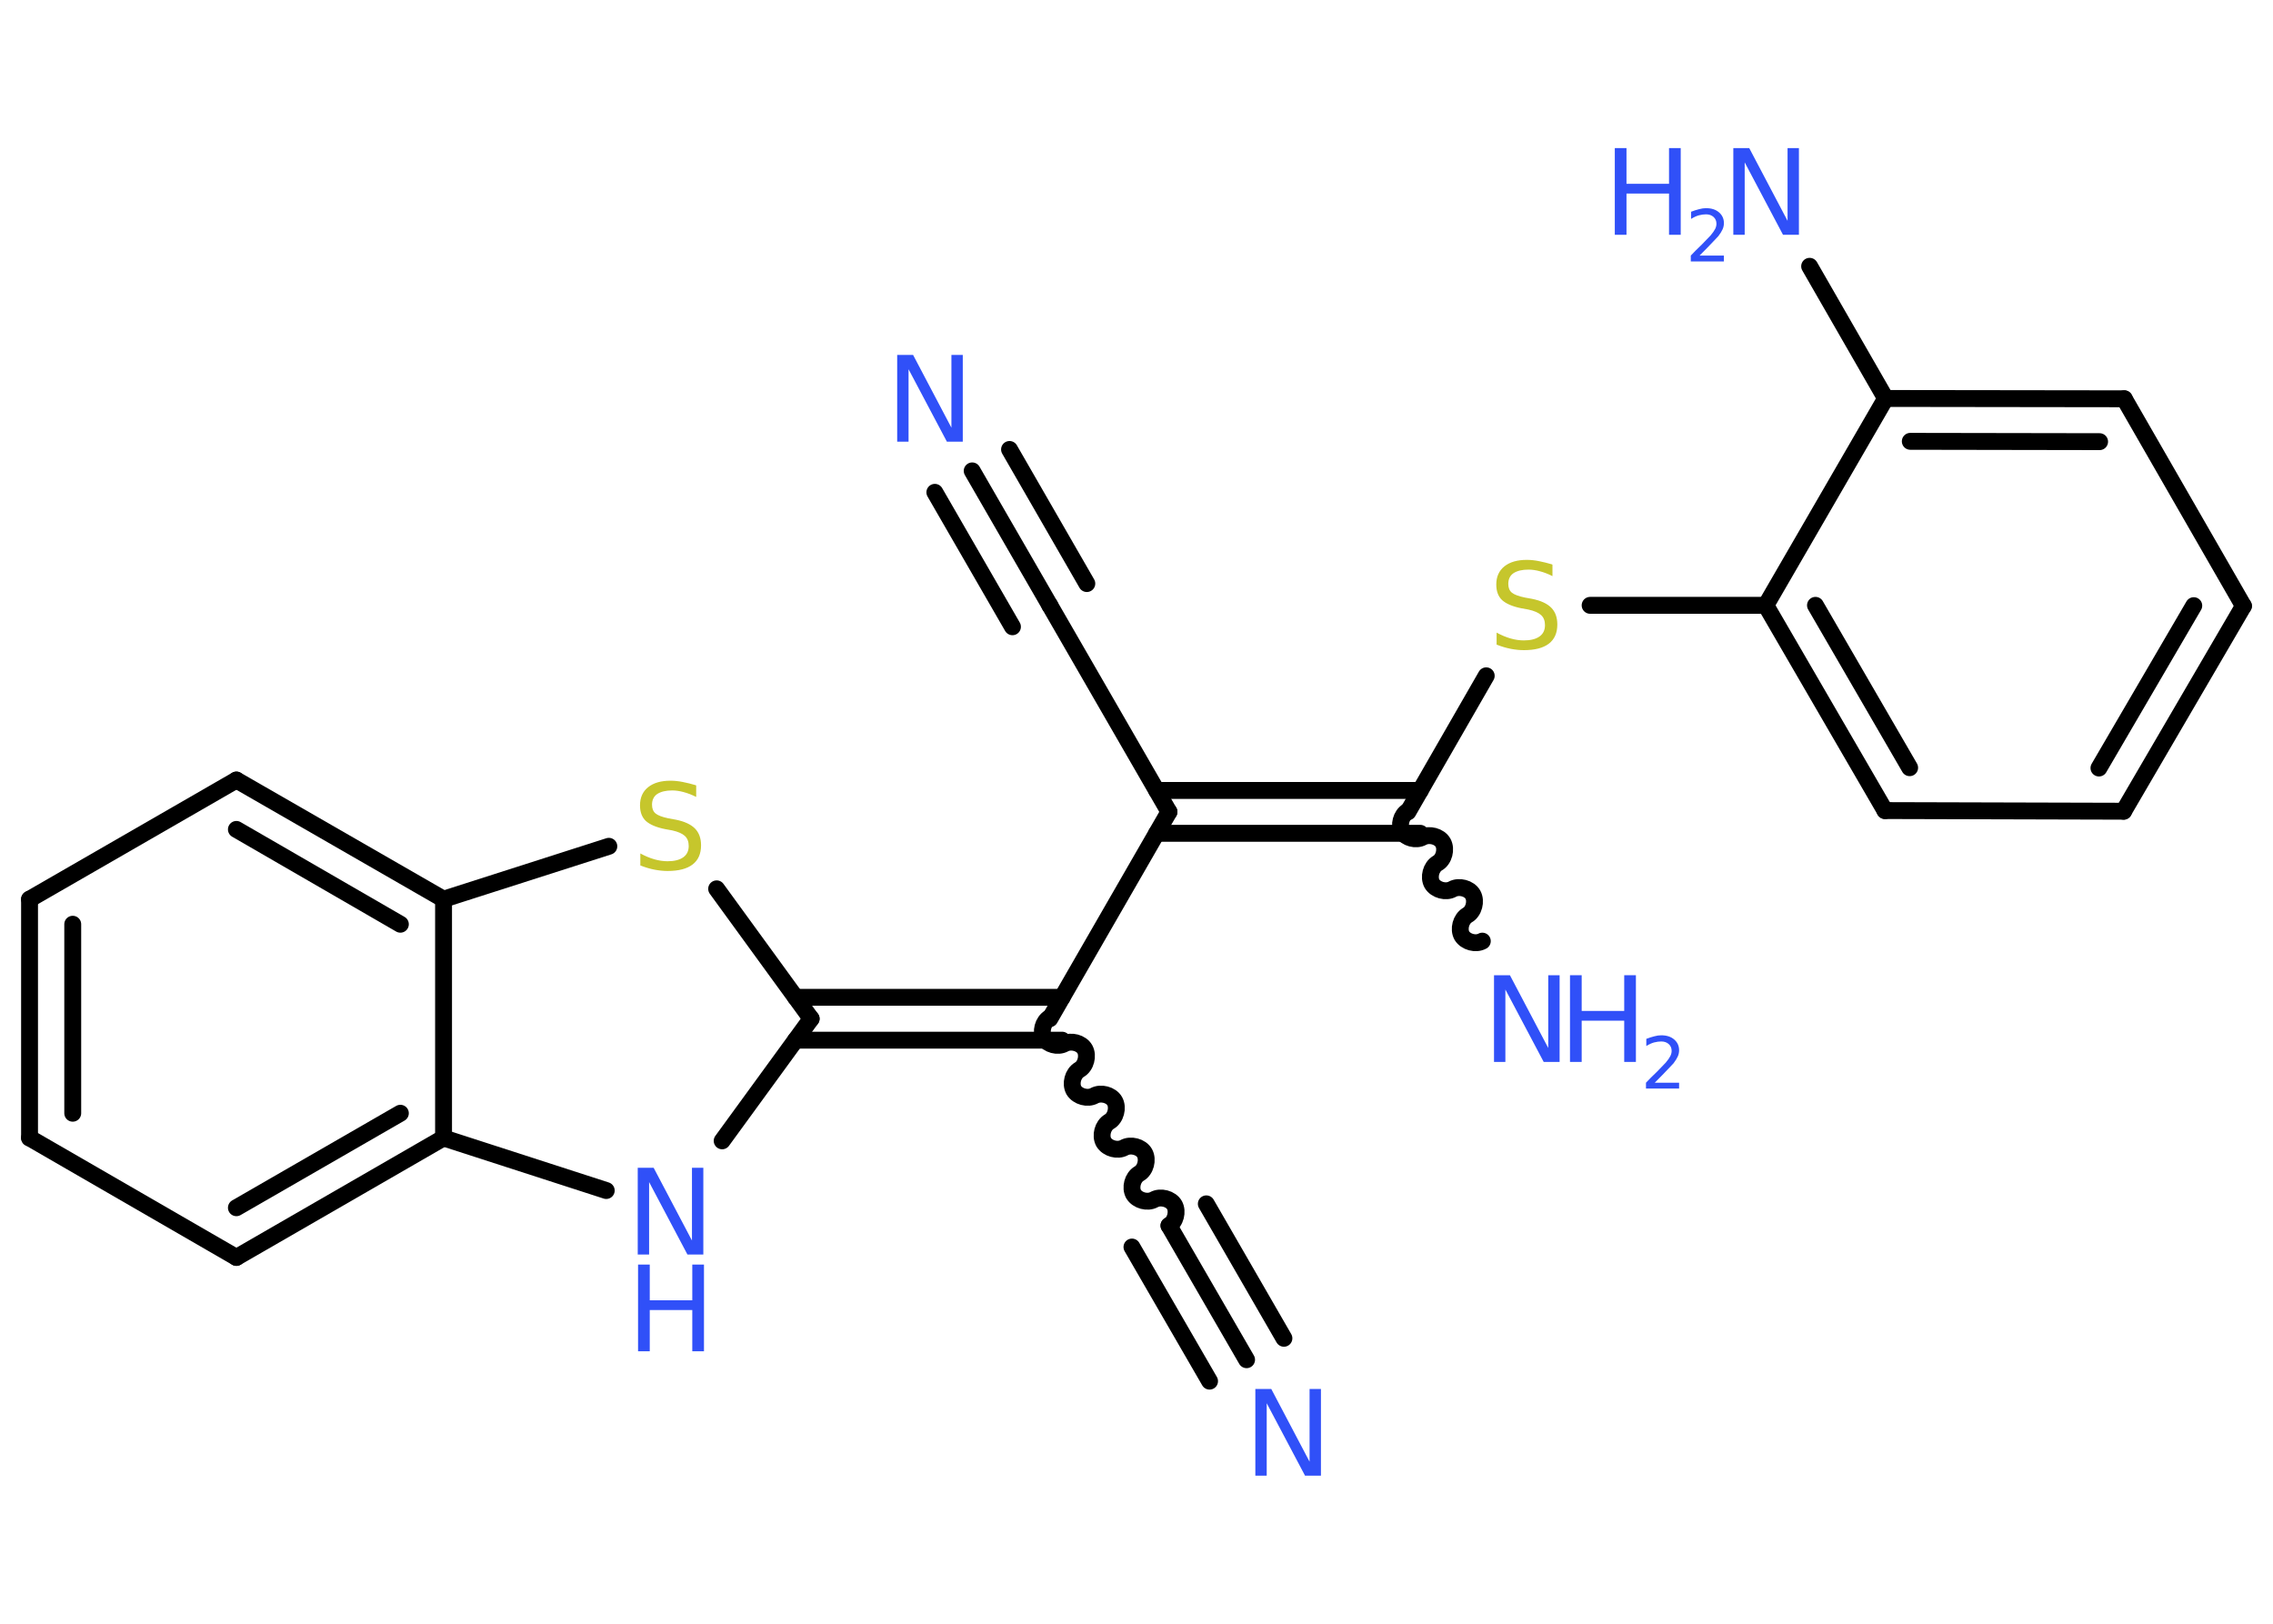 <?xml version='1.0' encoding='UTF-8'?>
<!DOCTYPE svg PUBLIC "-//W3C//DTD SVG 1.1//EN" "http://www.w3.org/Graphics/SVG/1.1/DTD/svg11.dtd">
<svg version='1.2' xmlns='http://www.w3.org/2000/svg' xmlns:xlink='http://www.w3.org/1999/xlink' width='70.0mm' height='50.0mm' viewBox='0 0 70.0 50.0'>
  <desc>Generated by the Chemistry Development Kit (http://github.com/cdk)</desc>
  <g stroke-linecap='round' stroke-linejoin='round' stroke='#000000' stroke-width='.52' fill='#3050F8'>
    <rect x='.0' y='.0' width='70.0' height='50.0' fill='#FFFFFF' stroke='none'/>
    <g id='mol1' class='mol'>
      <g id='mol1bnd1' class='bond'>
        <line x1='29.94' y1='14.5' x2='32.33' y2='18.64'/>
        <line x1='31.09' y1='13.84' x2='33.47' y2='17.97'/>
        <line x1='28.79' y1='15.16' x2='31.18' y2='19.3'/>
      </g>
      <line id='mol1bnd2' class='bond' x1='32.33' y1='18.64' x2='36.0' y2='25.0'/>
      <g id='mol1bnd3' class='bond'>
        <line x1='35.62' y1='24.34' x2='43.74' y2='24.34'/>
        <line x1='35.62' y1='25.66' x2='43.74' y2='25.66'/>
      </g>
      <path id='mol1bnd4' class='bond' d='M45.65 28.98c-.2 .11 -.51 .03 -.63 -.17c-.11 -.2 -.03 -.51 .17 -.63c.2 -.11 .28 -.43 .17 -.63c-.11 -.2 -.43 -.28 -.63 -.17c-.2 .11 -.51 .03 -.63 -.17c-.11 -.2 -.03 -.51 .17 -.63c.2 -.11 .28 -.43 .17 -.63c-.11 -.2 -.43 -.28 -.63 -.17c-.2 .11 -.51 .03 -.63 -.17c-.11 -.2 -.03 -.51 .17 -.63' fill='none' stroke='#000000' stroke-width='.52'/>
      <line id='mol1bnd5' class='bond' x1='43.36' y1='25.0' x2='45.77' y2='20.81'/>
      <line id='mol1bnd6' class='bond' x1='48.97' y1='18.64' x2='54.38' y2='18.64'/>
      <g id='mol1bnd7' class='bond'>
        <line x1='54.38' y1='18.64' x2='58.05' y2='24.96'/>
        <line x1='55.91' y1='18.64' x2='58.81' y2='23.64'/>
      </g>
      <line id='mol1bnd8' class='bond' x1='58.05' y1='24.96' x2='65.4' y2='24.98'/>
      <g id='mol1bnd9' class='bond'>
        <line x1='65.4' y1='24.98' x2='69.09' y2='18.66'/>
        <line x1='64.64' y1='23.65' x2='67.56' y2='18.65'/>
      </g>
      <line id='mol1bnd10' class='bond' x1='69.09' y1='18.66' x2='65.42' y2='12.28'/>
      <g id='mol1bnd11' class='bond'>
        <line x1='65.42' y1='12.28' x2='58.07' y2='12.27'/>
        <line x1='64.66' y1='13.6' x2='58.83' y2='13.59'/>
      </g>
      <line id='mol1bnd12' class='bond' x1='54.38' y1='18.64' x2='58.07' y2='12.27'/>
      <line id='mol1bnd13' class='bond' x1='58.07' y1='12.27' x2='55.73' y2='8.2'/>
      <line id='mol1bnd14' class='bond' x1='36.0' y1='25.0' x2='32.33' y2='31.37'/>
      <path id='mol1bnd15' class='bond' d='M36.0 37.74c.2 -.11 .28 -.43 .17 -.63c-.11 -.2 -.43 -.28 -.63 -.17c-.2 .11 -.51 .03 -.63 -.17c-.11 -.2 -.03 -.51 .17 -.63c.2 -.11 .28 -.43 .17 -.63c-.11 -.2 -.43 -.28 -.63 -.17c-.2 .11 -.51 .03 -.63 -.17c-.11 -.2 -.03 -.51 .17 -.63c.2 -.11 .28 -.43 .17 -.63c-.11 -.2 -.43 -.28 -.63 -.17c-.2 .11 -.51 .03 -.63 -.17c-.11 -.2 -.03 -.51 .17 -.63c.2 -.11 .28 -.43 .17 -.63c-.11 -.2 -.43 -.28 -.63 -.17c-.2 .11 -.51 .03 -.63 -.17c-.11 -.2 -.03 -.51 .17 -.63' fill='none' stroke='#000000' stroke-width='.52'/>
      <g id='mol1bnd16' class='bond'>
        <line x1='36.0' y1='37.74' x2='38.39' y2='41.87'/>
        <line x1='37.15' y1='37.07' x2='39.54' y2='41.21'/>
        <line x1='34.86' y1='38.4' x2='37.25' y2='42.53'/>
      </g>
      <g id='mol1bnd17' class='bond'>
        <line x1='32.71' y1='32.03' x2='24.5' y2='32.03'/>
        <line x1='32.71' y1='30.71' x2='24.5' y2='30.71'/>
      </g>
      <line id='mol1bnd18' class='bond' x1='24.98' y1='31.37' x2='22.24' y2='35.13'/>
      <line id='mol1bnd19' class='bond' x1='18.67' y1='36.66' x2='13.66' y2='35.04'/>
      <g id='mol1bnd20' class='bond'>
        <line x1='7.28' y1='38.72' x2='13.66' y2='35.04'/>
        <line x1='7.28' y1='37.19' x2='12.33' y2='34.28'/>
      </g>
      <line id='mol1bnd21' class='bond' x1='7.28' y1='38.72' x2='.91' y2='35.04'/>
      <g id='mol1bnd22' class='bond'>
        <line x1='.91' y1='27.69' x2='.91' y2='35.04'/>
        <line x1='2.24' y1='28.46' x2='2.24' y2='34.28'/>
      </g>
      <line id='mol1bnd23' class='bond' x1='.91' y1='27.69' x2='7.28' y2='24.02'/>
      <g id='mol1bnd24' class='bond'>
        <line x1='13.66' y1='27.69' x2='7.28' y2='24.02'/>
        <line x1='12.33' y1='28.46' x2='7.28' y2='25.54'/>
      </g>
      <line id='mol1bnd25' class='bond' x1='13.66' y1='35.04' x2='13.66' y2='27.69'/>
      <line id='mol1bnd26' class='bond' x1='13.66' y1='27.69' x2='18.75' y2='26.06'/>
      <line id='mol1bnd27' class='bond' x1='24.98' y1='31.37' x2='22.07' y2='27.37'/>
      <path id='mol1atm1' class='atom' d='M27.64 10.93h.48l1.18 2.24v-2.24h.35v2.67h-.49l-1.18 -2.23v2.23h-.35v-2.67z' stroke='none'/>
      <g id='mol1atm5' class='atom'>
        <path d='M46.02 30.03h.48l1.18 2.24v-2.24h.35v2.67h-.49l-1.18 -2.23v2.23h-.35v-2.67z' stroke='none'/>
        <path d='M48.35 30.03h.36v1.1h1.31v-1.1h.36v2.67h-.36v-1.27h-1.31v1.27h-.36v-2.67z' stroke='none'/>
        <path d='M50.95 33.34h.76v.18h-1.02v-.18q.12 -.13 .34 -.34q.21 -.22 .27 -.28q.1 -.12 .14 -.2q.04 -.08 .04 -.16q.0 -.13 -.09 -.21q-.09 -.08 -.23 -.08q-.1 .0 -.22 .03q-.11 .03 -.24 .11v-.22q.13 -.05 .25 -.08q.11 -.03 .21 -.03q.25 .0 .4 .13q.15 .13 .15 .33q.0 .1 -.04 .19q-.04 .09 -.13 .21q-.03 .03 -.17 .18q-.14 .15 -.41 .42z' stroke='none'/>
      </g>
      <path id='mol1atm6' class='atom' d='M47.81 17.39v.35q-.2 -.1 -.39 -.15q-.18 -.05 -.35 -.05q-.29 .0 -.46 .11q-.16 .11 -.16 .33q.0 .18 .11 .27q.11 .09 .4 .15l.22 .04q.4 .08 .59 .27q.19 .19 .19 .52q.0 .39 -.26 .59q-.26 .2 -.77 .2q-.19 .0 -.4 -.04q-.21 -.04 -.44 -.13v-.37q.22 .12 .43 .18q.21 .06 .41 .06q.31 .0 .48 -.12q.17 -.12 .17 -.35q.0 -.2 -.12 -.31q-.12 -.11 -.39 -.17l-.22 -.04q-.4 -.08 -.59 -.25q-.18 -.17 -.18 -.48q.0 -.36 .25 -.56q.25 -.2 .69 -.2q.18 .0 .38 .04q.2 .04 .4 .1z' stroke='none' fill='#C6C62C'/>
      <g id='mol1atm13' class='atom'>
        <path d='M53.39 4.56h.48l1.18 2.24v-2.24h.35v2.67h-.49l-1.18 -2.23v2.23h-.35v-2.67z' stroke='none'/>
        <path d='M49.73 4.56h.36v1.1h1.31v-1.1h.36v2.67h-.36v-1.27h-1.31v1.27h-.36v-2.67z' stroke='none'/>
        <path d='M52.33 7.87h.76v.18h-1.02v-.18q.12 -.13 .34 -.34q.21 -.22 .27 -.28q.1 -.12 .14 -.2q.04 -.08 .04 -.16q.0 -.13 -.09 -.21q-.09 -.08 -.23 -.08q-.1 .0 -.22 .03q-.11 .03 -.24 .11v-.22q.13 -.05 .25 -.08q.11 -.03 .21 -.03q.25 .0 .4 .13q.15 .13 .15 .33q.0 .1 -.04 .19q-.04 .09 -.13 .21q-.03 .03 -.17 .18q-.14 .15 -.41 .42z' stroke='none'/>
      </g>
      <path id='mol1atm16' class='atom' d='M38.67 42.77h.48l1.18 2.24v-2.24h.35v2.67h-.49l-1.18 -2.23v2.23h-.35v-2.67z' stroke='none'/>
      <g id='mol1atm18' class='atom'>
        <path d='M19.65 35.96h.48l1.18 2.24v-2.24h.35v2.67h-.49l-1.18 -2.23v2.23h-.35v-2.67z' stroke='none'/>
        <path d='M19.65 38.94h.36v1.1h1.31v-1.1h.36v2.67h-.36v-1.27h-1.31v1.27h-.36v-2.67z' stroke='none'/>
      </g>
      <path id='mol1atm25' class='atom' d='M21.44 24.19v.35q-.2 -.1 -.39 -.15q-.18 -.05 -.35 -.05q-.29 .0 -.46 .11q-.16 .11 -.16 .33q.0 .18 .11 .27q.11 .09 .4 .15l.22 .04q.4 .08 .59 .27q.19 .19 .19 .52q.0 .39 -.26 .59q-.26 .2 -.77 .2q-.19 .0 -.4 -.04q-.21 -.04 -.44 -.13v-.37q.22 .12 .43 .18q.21 .06 .41 .06q.31 .0 .48 -.12q.17 -.12 .17 -.35q.0 -.2 -.12 -.31q-.12 -.11 -.39 -.17l-.22 -.04q-.4 -.08 -.59 -.25q-.18 -.17 -.18 -.48q.0 -.36 .25 -.56q.25 -.2 .69 -.2q.18 .0 .38 .04q.2 .04 .4 .1z' stroke='none' fill='#C6C62C'/>
    </g>
  </g>
</svg>
